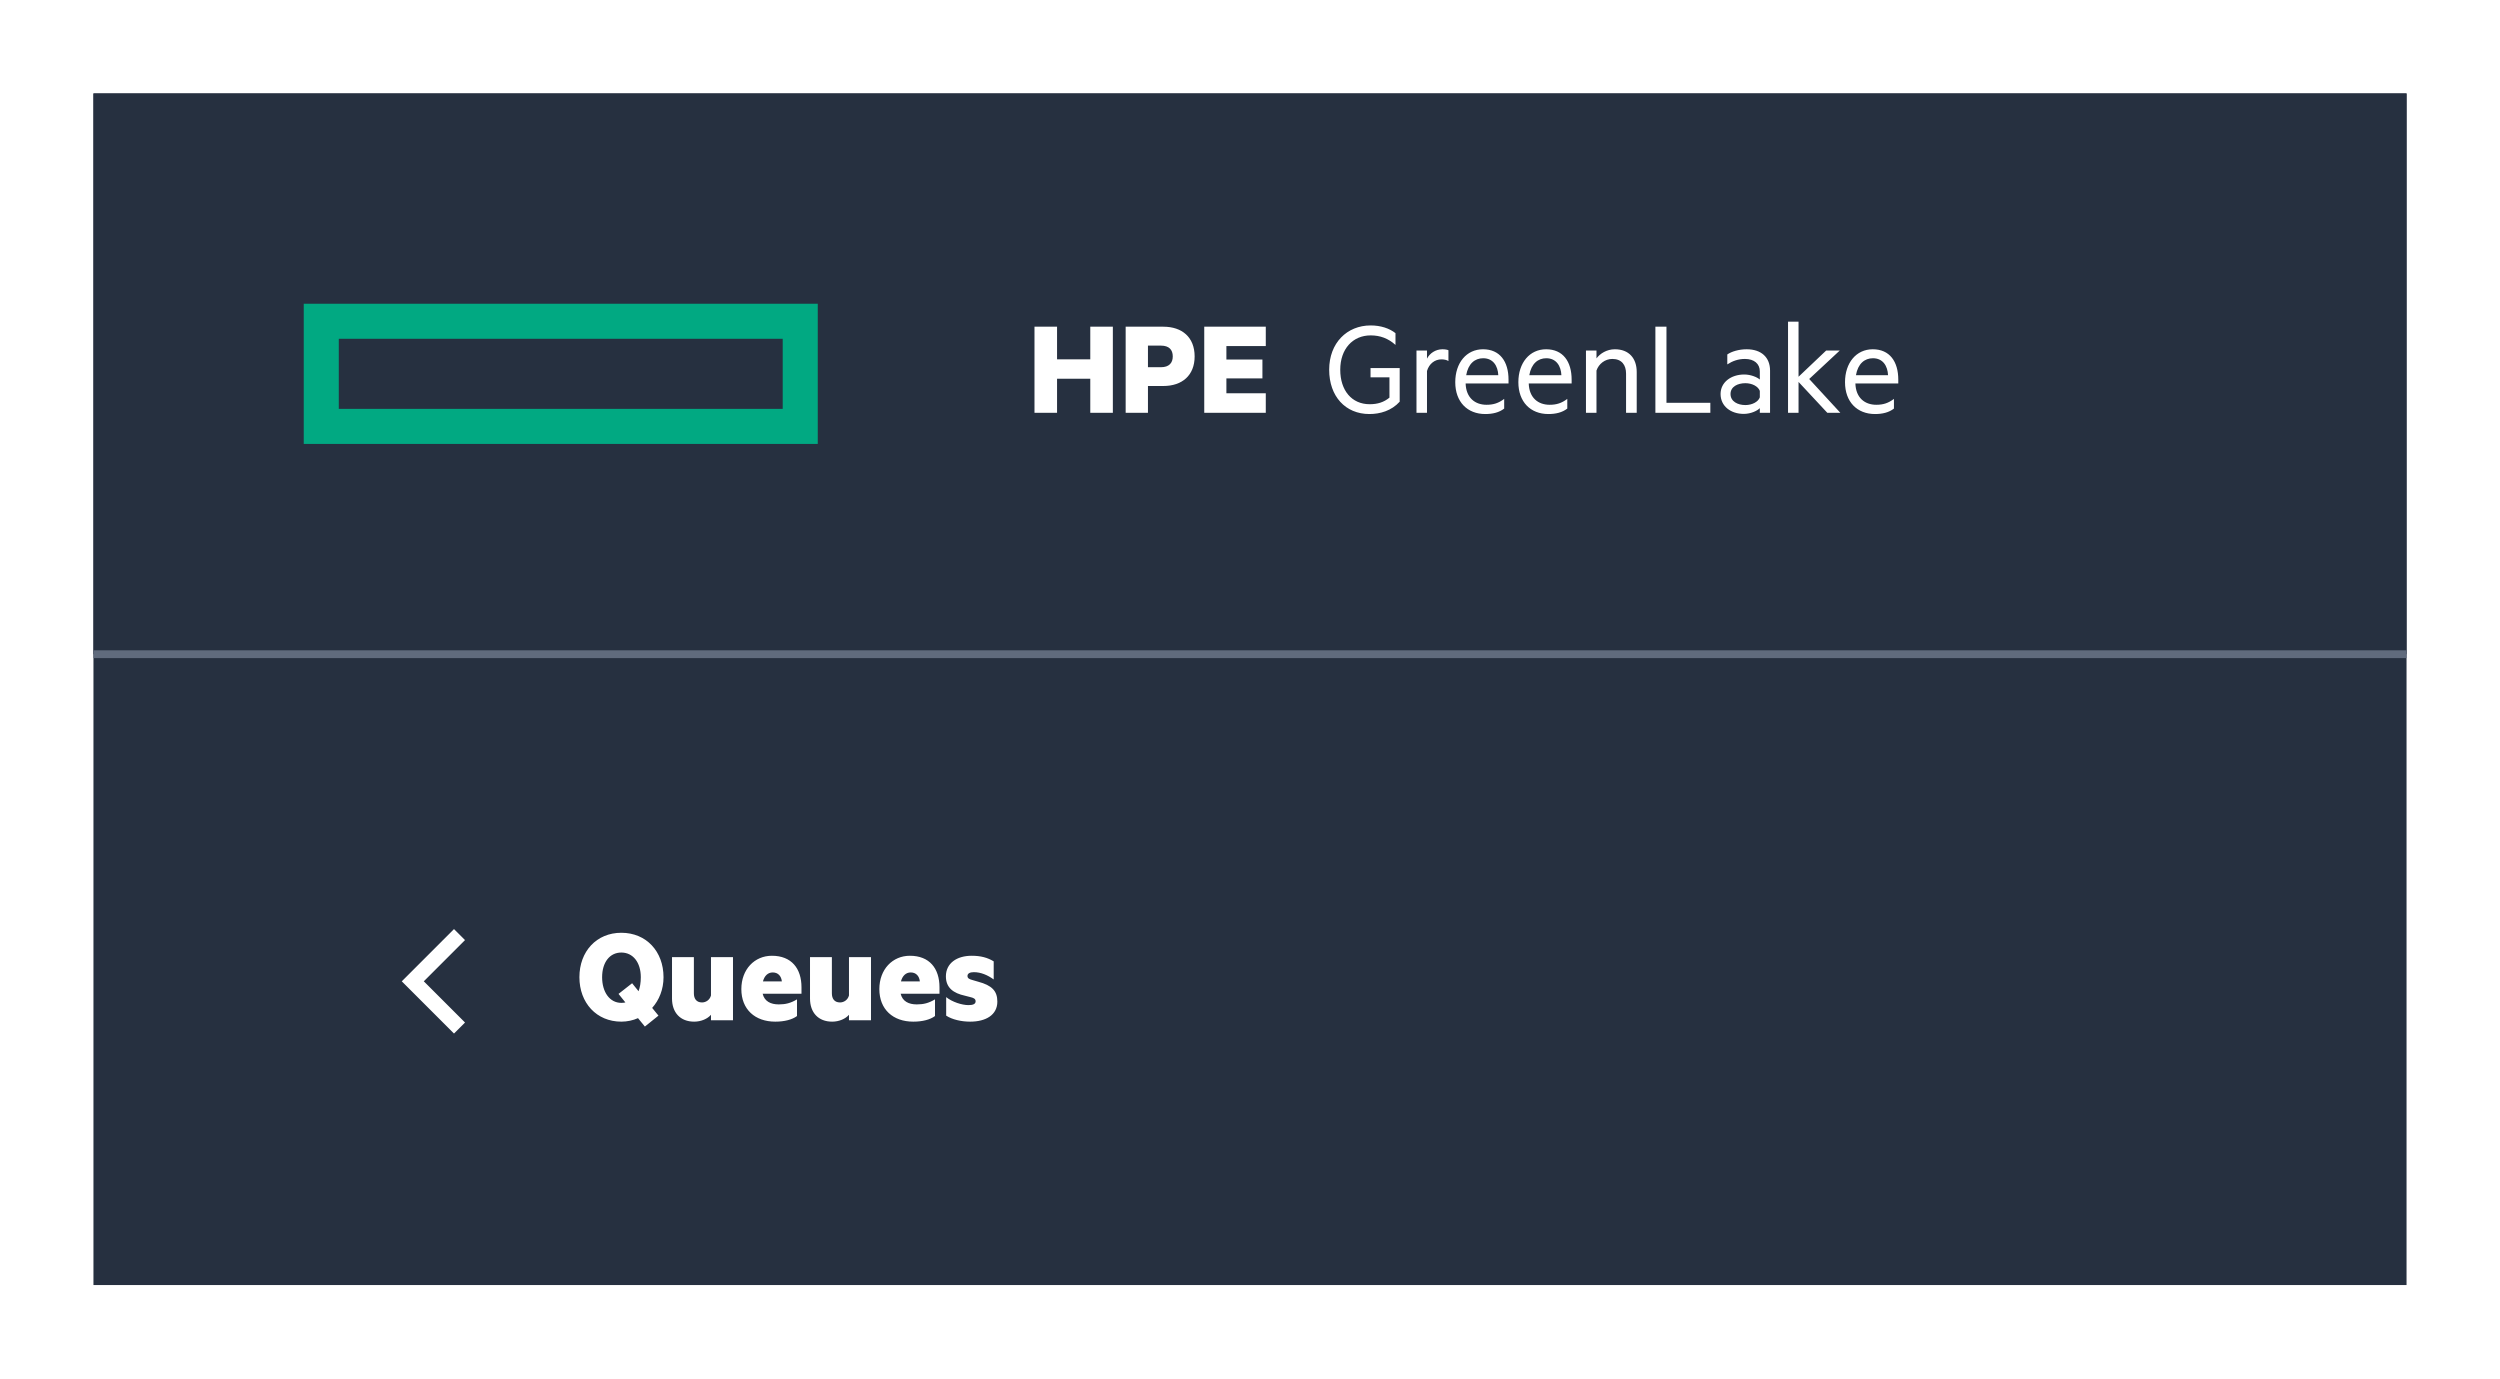 <svg width="321" height="177" viewBox="0 0 321 177" fill="none" xmlns="http://www.w3.org/2000/svg">
<g filter="url(#filter0_d_2862_20187)">
<rect x="12" y="6" width="297" height="153" fill="#263040"/>
<path fill-rule="evenodd" clip-rule="evenodd" d="M54.414 120L59.707 114.707L58.293 113.293L51.586 120L58.293 126.707L59.707 125.293L54.414 120Z" fill="white"/>
<path d="M81.92 124.73L82.802 125.81L84.548 124.406L83.738 123.416C84.638 122.408 85.196 121.04 85.196 119.474C85.196 116.162 82.982 113.768 79.778 113.768C76.592 113.768 74.396 116.162 74.396 119.474C74.396 122.768 76.592 125.18 79.778 125.18C80.534 125.18 81.272 125.018 81.92 124.73ZM82.28 119.474C82.28 120.194 82.172 120.788 81.992 121.274L81.164 120.248L79.418 121.616L80.3 122.714C80.138 122.75 79.958 122.768 79.778 122.768C78.284 122.768 77.312 121.382 77.312 119.474C77.312 117.566 78.284 116.306 79.778 116.306C81.272 116.306 82.28 117.566 82.28 119.474ZM94.116 125V116.9H91.29V121.814C91.146 122.372 90.66 122.714 90.138 122.714C89.418 122.714 89.094 122.228 89.094 121.544V116.9H86.286V122.21C86.286 124.01 87.348 125.18 89.13 125.18C90.048 125.18 90.858 124.802 91.29 124.298V125H94.116ZM97.925 121.598H102.911V120.77C102.911 118.358 101.633 116.72 99.113 116.72C96.881 116.72 95.189 118.466 95.189 121.004C95.189 123.614 96.953 125.18 99.545 125.18C100.715 125.18 101.705 124.928 102.335 124.46V122.318C101.525 122.804 100.859 122.966 99.995 122.966C98.951 122.966 98.159 122.57 97.925 121.598ZM99.221 118.862C99.905 118.862 100.319 119.33 100.391 120.014H97.961C98.159 119.276 98.609 118.862 99.221 118.862ZM111.835 125V116.9H109.009V121.814C108.865 122.372 108.379 122.714 107.857 122.714C107.137 122.714 106.813 122.228 106.813 121.544V116.9H104.005V122.21C104.005 124.01 105.067 125.18 106.849 125.18C107.767 125.18 108.577 124.802 109.009 124.298V125H111.835ZM115.644 121.598H120.63V120.77C120.63 118.358 119.352 116.72 116.832 116.72C114.6 116.72 112.908 118.466 112.908 121.004C112.908 123.614 114.672 125.18 117.264 125.18C118.434 125.18 119.424 124.928 120.054 124.46V122.318C119.244 122.804 118.578 122.966 117.714 122.966C116.67 122.966 115.878 122.57 115.644 121.598ZM116.94 118.862C117.624 118.862 118.038 119.33 118.11 120.014H115.68C115.878 119.276 116.328 118.862 116.94 118.862ZM121.489 122.03V124.406C122.245 124.91 123.433 125.18 124.567 125.18C126.565 125.18 128.059 124.334 128.059 122.606C128.059 121.238 127.357 120.518 125.593 120.05L124.855 119.834C124.459 119.726 124.225 119.618 124.225 119.312C124.225 118.988 124.549 118.826 125.035 118.826C125.953 118.826 126.817 119.204 127.591 119.762V117.44C126.799 116.954 125.917 116.72 124.765 116.72C122.857 116.72 121.453 117.674 121.453 119.366C121.453 120.824 122.407 121.526 123.901 121.85L124.531 122.012C125.017 122.12 125.269 122.246 125.269 122.57C125.269 122.93 124.909 123.056 124.351 123.056C123.523 123.056 122.263 122.66 121.489 122.03Z" fill="white"/>
<rect width="297" height="72" transform="translate(12 6)" fill="#263040"/>
<path fill-rule="evenodd" clip-rule="evenodd" d="M39 33H105V51H39V33ZM43.5 37.5H100.5V46.5H43.5V37.5Z" fill="#01A982"/>
<path d="M142.89 35.948H139.992V40.142H135.726V35.948H132.828V47H135.726V42.626H139.992V47H142.89V35.948ZM147.397 43.562H149.377C151.771 43.562 153.391 42.212 153.391 39.764C153.391 37.298 151.771 35.948 149.377 35.948H144.535V47H147.397V43.562ZM150.583 39.764C150.583 40.592 150.115 41.15 149.071 41.15H147.397V38.378H149.071C150.115 38.378 150.583 38.918 150.583 39.764ZM162.527 35.948H154.625V47H162.527V44.498H157.469V42.59H162.095V40.16H157.469V38.432H162.527V35.948Z" fill="white"/>
<path d="M175.868 45.902C173.564 45.902 172.088 44.138 172.088 41.474C172.088 38.81 173.69 37.064 175.994 37.064C177.2 37.064 178.244 37.442 179.18 38.288V36.776C178.406 36.164 177.29 35.786 175.994 35.786C172.952 35.786 170.666 38.036 170.666 41.474C170.666 44.894 172.754 47.162 175.832 47.162C177.2 47.162 178.658 46.748 179.72 45.578V41.258H175.976V42.446H178.406V45.056C177.686 45.65 176.876 45.902 175.868 45.902ZM185.98 40.358V38.972C185.836 38.9 185.548 38.846 185.206 38.846C184.324 38.846 183.568 39.368 183.226 40.052V39.008H181.876V47H183.226V41.636C183.496 40.7 184.234 40.142 185.08 40.142C185.422 40.142 185.764 40.214 185.98 40.358ZM188.187 43.238H193.695V42.752C193.695 40.412 192.579 38.846 190.419 38.846C188.295 38.846 186.855 40.592 186.855 43.076C186.855 45.596 188.403 47.162 190.707 47.162C191.661 47.162 192.489 46.964 193.137 46.46V45.218C192.417 45.758 191.769 45.974 190.869 45.974C189.411 45.974 188.241 45.092 188.187 43.238ZM190.437 39.998C191.733 39.998 192.327 41.006 192.381 42.176H188.259C188.511 40.7 189.375 39.998 190.437 39.998ZM196.29 43.238H201.798V42.752C201.798 40.412 200.682 38.846 198.522 38.846C196.398 38.846 194.958 40.592 194.958 43.076C194.958 45.596 196.506 47.162 198.81 47.162C199.764 47.162 200.592 46.964 201.24 46.46V45.218C200.52 45.758 199.872 45.974 198.972 45.974C197.514 45.974 196.344 45.092 196.29 43.238ZM198.54 39.998C199.836 39.998 200.43 41.006 200.484 42.176H196.362C196.614 40.7 197.478 39.998 198.54 39.998ZM203.638 39.008V47H204.988V41.582C205.276 40.718 206.086 40.088 207.022 40.088C208.228 40.088 208.786 40.862 208.786 41.978V47H210.154V41.762C210.154 40.016 209.164 38.846 207.346 38.846C206.32 38.846 205.456 39.386 204.988 40.016V39.008H203.638ZM212.552 35.948V47H219.608V45.722H213.974V35.948H212.552ZM225.961 41.69V42.734C225.619 42.428 224.791 42.086 223.963 42.086C222.253 42.086 220.921 43.094 220.921 44.588C220.921 46.172 222.253 47.144 223.891 47.144C224.827 47.144 225.655 46.73 225.961 46.406V47H227.275V41.582C227.275 39.89 226.159 38.846 224.269 38.846C223.279 38.846 222.325 39.134 221.785 39.512V40.79C222.451 40.358 223.171 40.088 224.053 40.088C225.223 40.088 225.961 40.7 225.961 41.69ZM225.961 44.192V45.02C225.745 45.614 224.953 46.01 224.107 46.01C223.135 46.01 222.199 45.56 222.199 44.588C222.199 43.634 223.135 43.202 224.107 43.202C224.953 43.202 225.745 43.598 225.961 44.192ZM236.297 47L232.301 42.662L236.225 39.008H234.479L230.933 42.374V35.3H229.583V47H230.933V43.04L234.623 47H236.297ZM238.232 43.238H243.74V42.752C243.74 40.412 242.624 38.846 240.464 38.846C238.34 38.846 236.9 40.592 236.9 43.076C236.9 45.596 238.448 47.162 240.752 47.162C241.706 47.162 242.534 46.964 243.182 46.46V45.218C242.462 45.758 241.814 45.974 240.914 45.974C239.456 45.974 238.286 45.092 238.232 43.238ZM240.482 39.998C241.778 39.998 242.372 41.006 242.426 42.176H238.304C238.556 40.7 239.42 39.998 240.482 39.998Z" fill="white"/>
<path d="M12 78H309" stroke="#606B7D"/>
</g>
<defs>
<filter id="filter0_d_2862_20187" x="0" y="0" width="321" height="177" filterUnits="userSpaceOnUse" color-interpolation-filters="sRGB">
<feFlood flood-opacity="0" result="BackgroundImageFix"/>
<feColorMatrix in="SourceAlpha" type="matrix" values="0 0 0 0 0 0 0 0 0 0 0 0 0 0 0 0 0 0 127 0" result="hardAlpha"/>
<feOffset dy="6"/>
<feGaussianBlur stdDeviation="6"/>
<feColorMatrix type="matrix" values="0 0 0 0 0 0 0 0 0 0 0 0 0 0 0 0 0 0 0.36 0"/>
<feBlend mode="normal" in2="BackgroundImageFix" result="effect1_dropShadow_2862_20187"/>
<feBlend mode="normal" in="SourceGraphic" in2="effect1_dropShadow_2862_20187" result="shape"/>
</filter>
</defs>
</svg>

